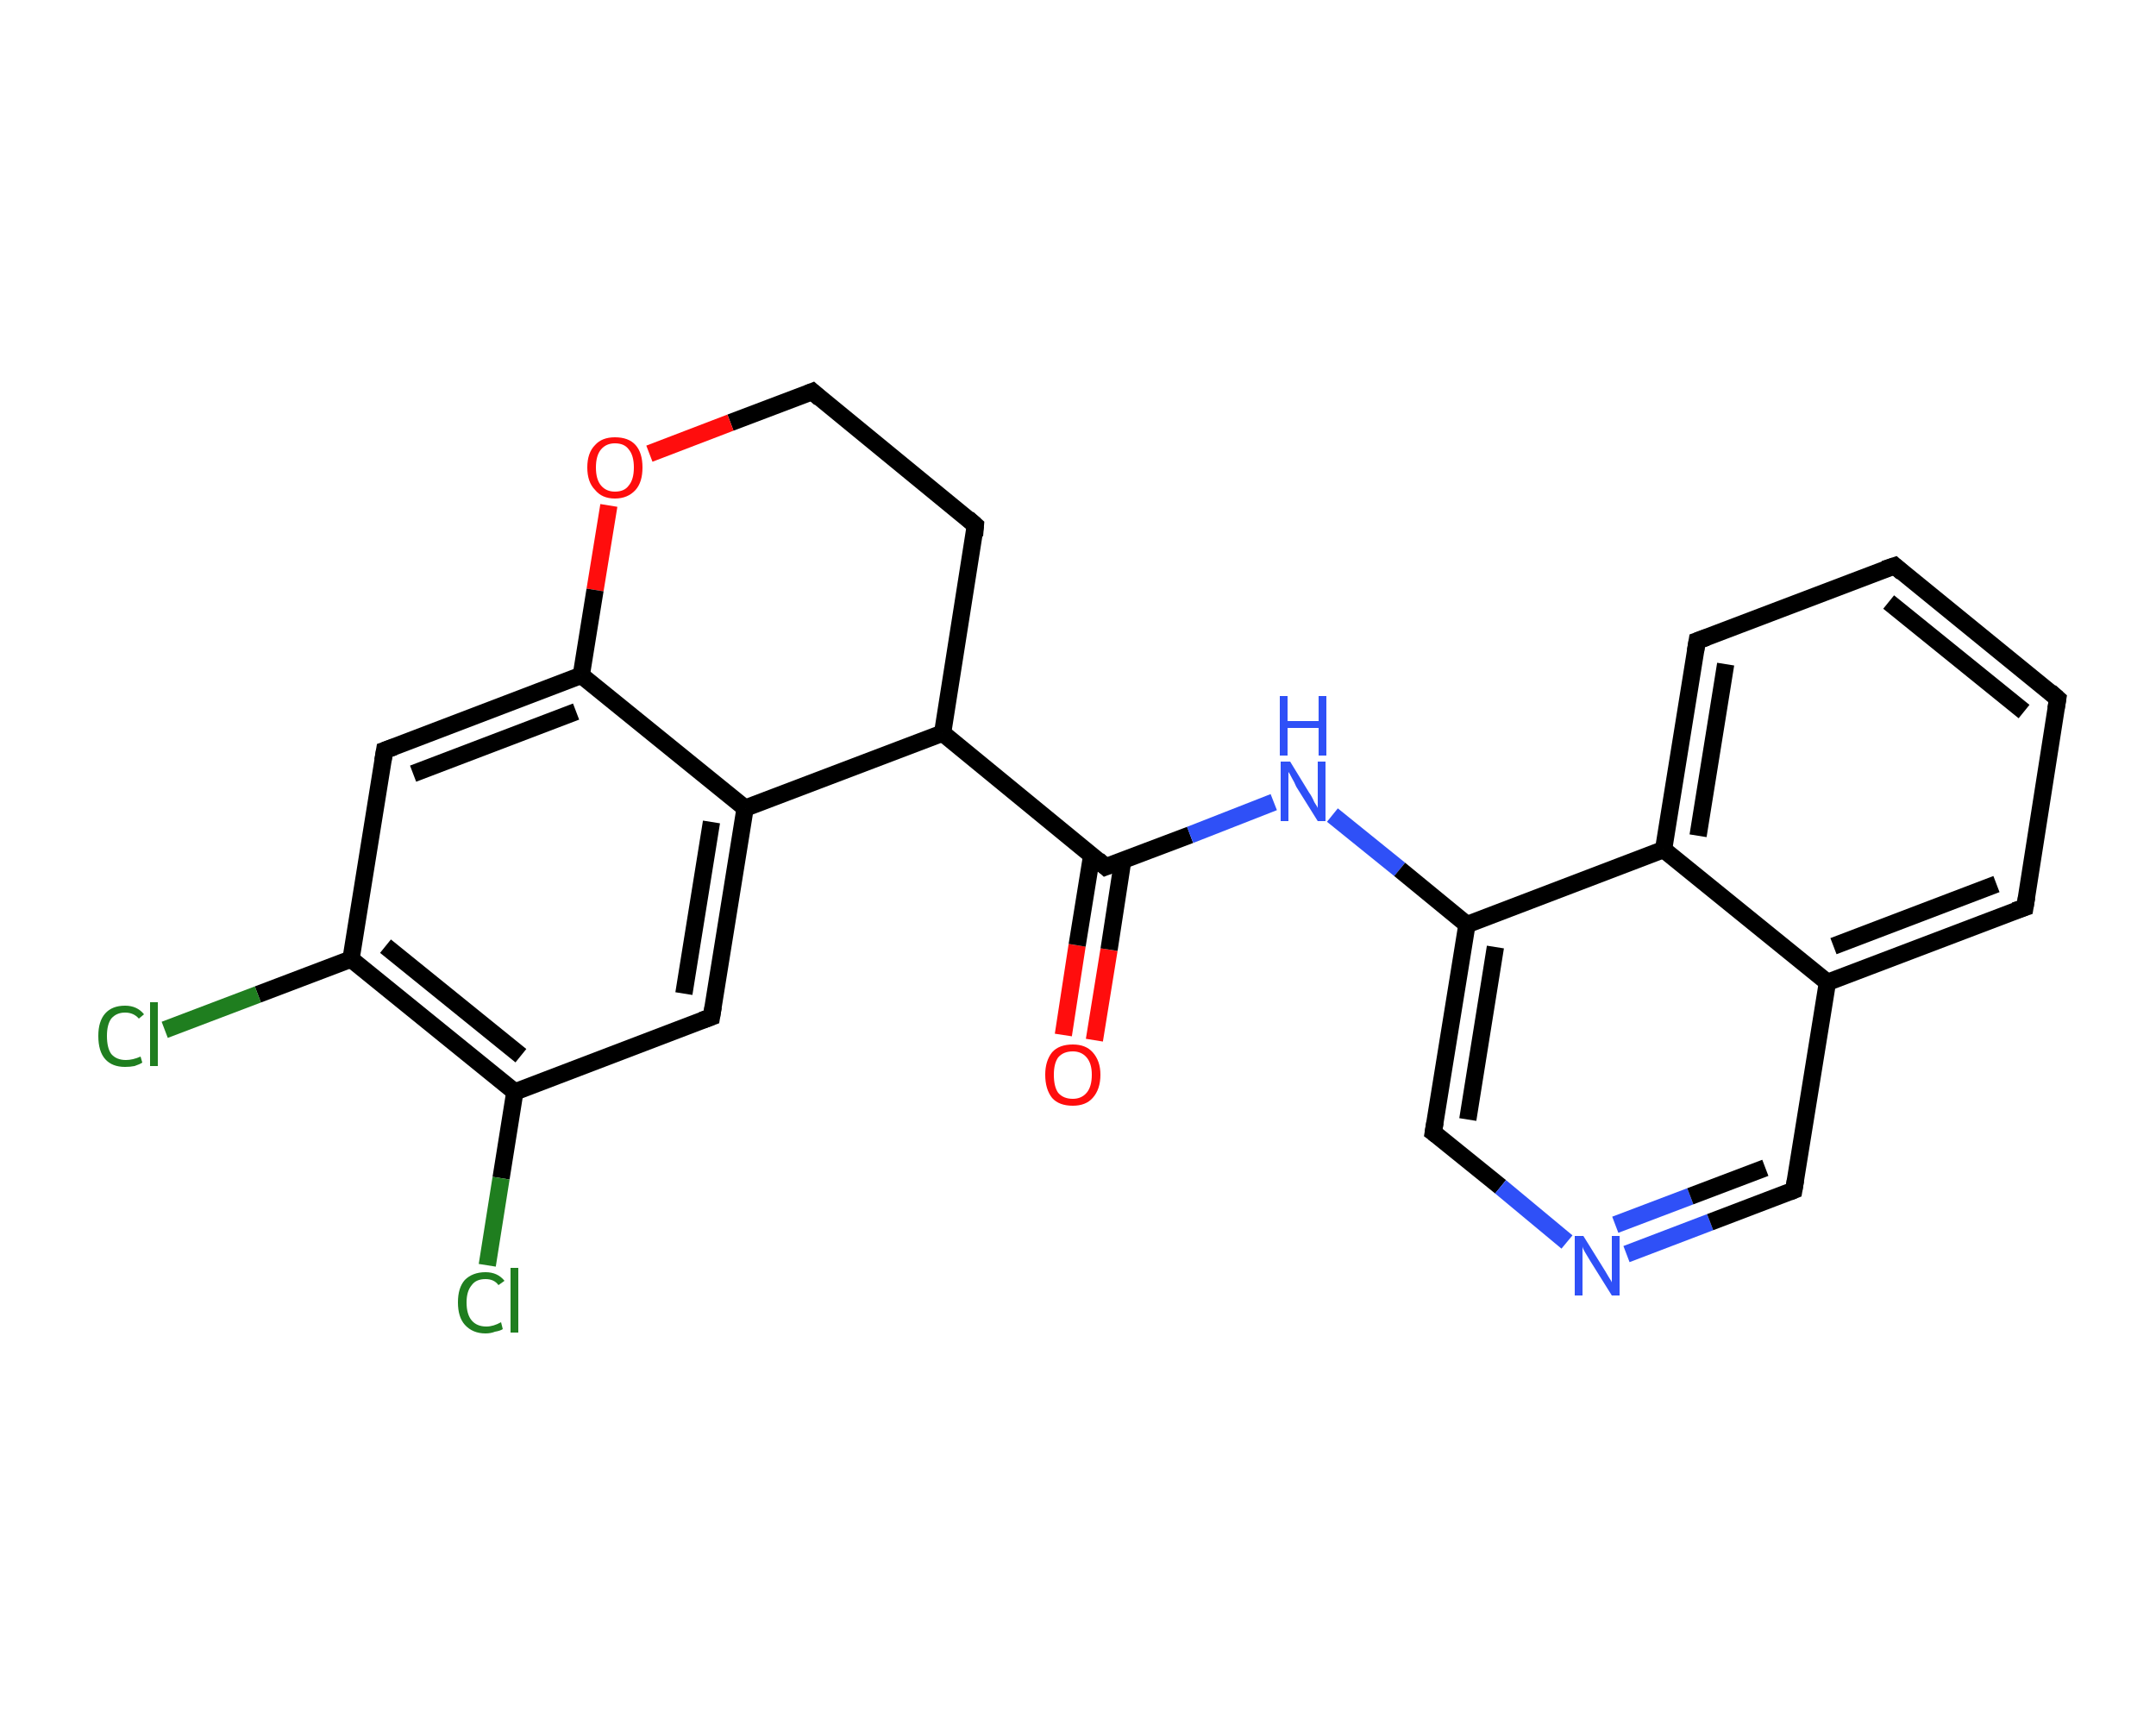 <?xml version='1.0' encoding='iso-8859-1'?>
<svg version='1.1' baseProfile='full'
              xmlns='http://www.w3.org/2000/svg'
                      xmlns:rdkit='http://www.rdkit.org/xml'
                      xmlns:xlink='http://www.w3.org/1999/xlink'
                  xml:space='preserve'
width='250px' height='200px' viewBox='0 0 250 200'>
<!-- END OF HEADER -->
<rect style='opacity:1.0;fill:#FFFFFF;stroke:none' width='250.0' height='200.0' x='0.0' y='0.0'> </rect>
<path class='bond-0 atom-0 atom-1' d='M 123.3,120.0 L 124.9,109.6' style='fill:none;fill-rule:evenodd;stroke:#FF0D0D;stroke-width:2.0px;stroke-linecap:butt;stroke-linejoin:miter;stroke-opacity:1' />
<path class='bond-0 atom-0 atom-1' d='M 124.9,109.6 L 126.6,99.1' style='fill:none;fill-rule:evenodd;stroke:#000000;stroke-width:2.0px;stroke-linecap:butt;stroke-linejoin:miter;stroke-opacity:1' />
<path class='bond-0 atom-0 atom-1' d='M 126.9,120.6 L 128.6,110.1' style='fill:none;fill-rule:evenodd;stroke:#FF0D0D;stroke-width:2.0px;stroke-linecap:butt;stroke-linejoin:miter;stroke-opacity:1' />
<path class='bond-0 atom-0 atom-1' d='M 128.6,110.1 L 130.2,99.7' style='fill:none;fill-rule:evenodd;stroke:#000000;stroke-width:2.0px;stroke-linecap:butt;stroke-linejoin:miter;stroke-opacity:1' />
<path class='bond-1 atom-1 atom-2' d='M 128.2,100.5 L 138.0,96.8' style='fill:none;fill-rule:evenodd;stroke:#000000;stroke-width:2.0px;stroke-linecap:butt;stroke-linejoin:miter;stroke-opacity:1' />
<path class='bond-1 atom-1 atom-2' d='M 138.0,96.8 L 147.7,93.0' style='fill:none;fill-rule:evenodd;stroke:#2F50F7;stroke-width:2.0px;stroke-linecap:butt;stroke-linejoin:miter;stroke-opacity:1' />
<path class='bond-2 atom-2 atom-3' d='M 154.5,94.5 L 162.3,100.8' style='fill:none;fill-rule:evenodd;stroke:#2F50F7;stroke-width:2.0px;stroke-linecap:butt;stroke-linejoin:miter;stroke-opacity:1' />
<path class='bond-2 atom-2 atom-3' d='M 162.3,100.8 L 170.1,107.2' style='fill:none;fill-rule:evenodd;stroke:#000000;stroke-width:2.0px;stroke-linecap:butt;stroke-linejoin:miter;stroke-opacity:1' />
<path class='bond-3 atom-3 atom-4' d='M 170.1,107.2 L 166.2,131.3' style='fill:none;fill-rule:evenodd;stroke:#000000;stroke-width:2.0px;stroke-linecap:butt;stroke-linejoin:miter;stroke-opacity:1' />
<path class='bond-3 atom-3 atom-4' d='M 173.4,109.8 L 170.2,129.8' style='fill:none;fill-rule:evenodd;stroke:#000000;stroke-width:2.0px;stroke-linecap:butt;stroke-linejoin:miter;stroke-opacity:1' />
<path class='bond-4 atom-4 atom-5' d='M 166.2,131.3 L 174.0,137.6' style='fill:none;fill-rule:evenodd;stroke:#000000;stroke-width:2.0px;stroke-linecap:butt;stroke-linejoin:miter;stroke-opacity:1' />
<path class='bond-4 atom-4 atom-5' d='M 174.0,137.6 L 181.7,144.0' style='fill:none;fill-rule:evenodd;stroke:#2F50F7;stroke-width:2.0px;stroke-linecap:butt;stroke-linejoin:miter;stroke-opacity:1' />
<path class='bond-5 atom-5 atom-6' d='M 188.6,145.4 L 198.3,141.7' style='fill:none;fill-rule:evenodd;stroke:#2F50F7;stroke-width:2.0px;stroke-linecap:butt;stroke-linejoin:miter;stroke-opacity:1' />
<path class='bond-5 atom-5 atom-6' d='M 198.3,141.7 L 208.0,138.0' style='fill:none;fill-rule:evenodd;stroke:#000000;stroke-width:2.0px;stroke-linecap:butt;stroke-linejoin:miter;stroke-opacity:1' />
<path class='bond-5 atom-5 atom-6' d='M 187.3,142.0 L 196.0,138.7' style='fill:none;fill-rule:evenodd;stroke:#2F50F7;stroke-width:2.0px;stroke-linecap:butt;stroke-linejoin:miter;stroke-opacity:1' />
<path class='bond-5 atom-5 atom-6' d='M 196.0,138.7 L 204.7,135.4' style='fill:none;fill-rule:evenodd;stroke:#000000;stroke-width:2.0px;stroke-linecap:butt;stroke-linejoin:miter;stroke-opacity:1' />
<path class='bond-6 atom-6 atom-7' d='M 208.0,138.0 L 211.9,113.9' style='fill:none;fill-rule:evenodd;stroke:#000000;stroke-width:2.0px;stroke-linecap:butt;stroke-linejoin:miter;stroke-opacity:1' />
<path class='bond-7 atom-7 atom-8' d='M 211.9,113.9 L 234.8,105.2' style='fill:none;fill-rule:evenodd;stroke:#000000;stroke-width:2.0px;stroke-linecap:butt;stroke-linejoin:miter;stroke-opacity:1' />
<path class='bond-7 atom-7 atom-8' d='M 212.6,109.7 L 231.5,102.5' style='fill:none;fill-rule:evenodd;stroke:#000000;stroke-width:2.0px;stroke-linecap:butt;stroke-linejoin:miter;stroke-opacity:1' />
<path class='bond-8 atom-8 atom-9' d='M 234.8,105.2 L 238.6,81.0' style='fill:none;fill-rule:evenodd;stroke:#000000;stroke-width:2.0px;stroke-linecap:butt;stroke-linejoin:miter;stroke-opacity:1' />
<path class='bond-9 atom-9 atom-10' d='M 238.6,81.0 L 219.7,65.6' style='fill:none;fill-rule:evenodd;stroke:#000000;stroke-width:2.0px;stroke-linecap:butt;stroke-linejoin:miter;stroke-opacity:1' />
<path class='bond-9 atom-9 atom-10' d='M 234.7,82.5 L 219.0,69.8' style='fill:none;fill-rule:evenodd;stroke:#000000;stroke-width:2.0px;stroke-linecap:butt;stroke-linejoin:miter;stroke-opacity:1' />
<path class='bond-10 atom-10 atom-11' d='M 219.7,65.6 L 196.8,74.3' style='fill:none;fill-rule:evenodd;stroke:#000000;stroke-width:2.0px;stroke-linecap:butt;stroke-linejoin:miter;stroke-opacity:1' />
<path class='bond-11 atom-11 atom-12' d='M 196.8,74.3 L 192.9,98.5' style='fill:none;fill-rule:evenodd;stroke:#000000;stroke-width:2.0px;stroke-linecap:butt;stroke-linejoin:miter;stroke-opacity:1' />
<path class='bond-11 atom-11 atom-12' d='M 200.1,77.0 L 196.9,96.9' style='fill:none;fill-rule:evenodd;stroke:#000000;stroke-width:2.0px;stroke-linecap:butt;stroke-linejoin:miter;stroke-opacity:1' />
<path class='bond-12 atom-1 atom-13' d='M 128.2,100.5 L 109.3,85.0' style='fill:none;fill-rule:evenodd;stroke:#000000;stroke-width:2.0px;stroke-linecap:butt;stroke-linejoin:miter;stroke-opacity:1' />
<path class='bond-13 atom-13 atom-14' d='M 109.3,85.0 L 113.1,60.9' style='fill:none;fill-rule:evenodd;stroke:#000000;stroke-width:2.0px;stroke-linecap:butt;stroke-linejoin:miter;stroke-opacity:1' />
<path class='bond-14 atom-14 atom-15' d='M 113.1,60.9 L 94.2,45.4' style='fill:none;fill-rule:evenodd;stroke:#000000;stroke-width:2.0px;stroke-linecap:butt;stroke-linejoin:miter;stroke-opacity:1' />
<path class='bond-15 atom-15 atom-16' d='M 94.2,45.4 L 84.7,49.0' style='fill:none;fill-rule:evenodd;stroke:#000000;stroke-width:2.0px;stroke-linecap:butt;stroke-linejoin:miter;stroke-opacity:1' />
<path class='bond-15 atom-15 atom-16' d='M 84.7,49.0 L 75.3,52.6' style='fill:none;fill-rule:evenodd;stroke:#FF0D0D;stroke-width:2.0px;stroke-linecap:butt;stroke-linejoin:miter;stroke-opacity:1' />
<path class='bond-16 atom-16 atom-17' d='M 70.6,58.6 L 69.0,68.4' style='fill:none;fill-rule:evenodd;stroke:#FF0D0D;stroke-width:2.0px;stroke-linecap:butt;stroke-linejoin:miter;stroke-opacity:1' />
<path class='bond-16 atom-16 atom-17' d='M 69.0,68.4 L 67.4,78.3' style='fill:none;fill-rule:evenodd;stroke:#000000;stroke-width:2.0px;stroke-linecap:butt;stroke-linejoin:miter;stroke-opacity:1' />
<path class='bond-17 atom-17 atom-18' d='M 67.4,78.3 L 44.6,87.0' style='fill:none;fill-rule:evenodd;stroke:#000000;stroke-width:2.0px;stroke-linecap:butt;stroke-linejoin:miter;stroke-opacity:1' />
<path class='bond-17 atom-17 atom-18' d='M 66.8,82.5 L 47.9,89.7' style='fill:none;fill-rule:evenodd;stroke:#000000;stroke-width:2.0px;stroke-linecap:butt;stroke-linejoin:miter;stroke-opacity:1' />
<path class='bond-18 atom-18 atom-19' d='M 44.6,87.0 L 40.7,111.2' style='fill:none;fill-rule:evenodd;stroke:#000000;stroke-width:2.0px;stroke-linecap:butt;stroke-linejoin:miter;stroke-opacity:1' />
<path class='bond-19 atom-19 atom-20' d='M 40.7,111.2 L 29.9,115.3' style='fill:none;fill-rule:evenodd;stroke:#000000;stroke-width:2.0px;stroke-linecap:butt;stroke-linejoin:miter;stroke-opacity:1' />
<path class='bond-19 atom-19 atom-20' d='M 29.9,115.3 L 19.1,119.4' style='fill:none;fill-rule:evenodd;stroke:#1F7E1F;stroke-width:2.0px;stroke-linecap:butt;stroke-linejoin:miter;stroke-opacity:1' />
<path class='bond-20 atom-19 atom-21' d='M 40.7,111.2 L 59.7,126.6' style='fill:none;fill-rule:evenodd;stroke:#000000;stroke-width:2.0px;stroke-linecap:butt;stroke-linejoin:miter;stroke-opacity:1' />
<path class='bond-20 atom-19 atom-21' d='M 44.7,109.7 L 60.4,122.4' style='fill:none;fill-rule:evenodd;stroke:#000000;stroke-width:2.0px;stroke-linecap:butt;stroke-linejoin:miter;stroke-opacity:1' />
<path class='bond-21 atom-21 atom-22' d='M 59.7,126.6 L 58.1,136.6' style='fill:none;fill-rule:evenodd;stroke:#000000;stroke-width:2.0px;stroke-linecap:butt;stroke-linejoin:miter;stroke-opacity:1' />
<path class='bond-21 atom-21 atom-22' d='M 58.1,136.6 L 56.5,146.7' style='fill:none;fill-rule:evenodd;stroke:#1F7E1F;stroke-width:2.0px;stroke-linecap:butt;stroke-linejoin:miter;stroke-opacity:1' />
<path class='bond-22 atom-21 atom-23' d='M 59.7,126.6 L 82.5,117.9' style='fill:none;fill-rule:evenodd;stroke:#000000;stroke-width:2.0px;stroke-linecap:butt;stroke-linejoin:miter;stroke-opacity:1' />
<path class='bond-23 atom-23 atom-24' d='M 82.5,117.9 L 86.4,93.7' style='fill:none;fill-rule:evenodd;stroke:#000000;stroke-width:2.0px;stroke-linecap:butt;stroke-linejoin:miter;stroke-opacity:1' />
<path class='bond-23 atom-23 atom-24' d='M 79.3,115.2 L 82.5,95.3' style='fill:none;fill-rule:evenodd;stroke:#000000;stroke-width:2.0px;stroke-linecap:butt;stroke-linejoin:miter;stroke-opacity:1' />
<path class='bond-24 atom-12 atom-3' d='M 192.9,98.5 L 170.1,107.2' style='fill:none;fill-rule:evenodd;stroke:#000000;stroke-width:2.0px;stroke-linecap:butt;stroke-linejoin:miter;stroke-opacity:1' />
<path class='bond-25 atom-24 atom-13' d='M 86.4,93.7 L 109.3,85.0' style='fill:none;fill-rule:evenodd;stroke:#000000;stroke-width:2.0px;stroke-linecap:butt;stroke-linejoin:miter;stroke-opacity:1' />
<path class='bond-26 atom-12 atom-7' d='M 192.9,98.5 L 211.9,113.9' style='fill:none;fill-rule:evenodd;stroke:#000000;stroke-width:2.0px;stroke-linecap:butt;stroke-linejoin:miter;stroke-opacity:1' />
<path class='bond-27 atom-24 atom-17' d='M 86.4,93.7 L 67.4,78.3' style='fill:none;fill-rule:evenodd;stroke:#000000;stroke-width:2.0px;stroke-linecap:butt;stroke-linejoin:miter;stroke-opacity:1' />
<path d='M 128.7,100.3 L 128.2,100.5 L 127.3,99.7' style='fill:none;stroke:#000000;stroke-width:2.0px;stroke-linecap:butt;stroke-linejoin:miter;stroke-opacity:1;' />
<path d='M 166.4,130.1 L 166.2,131.3 L 166.6,131.6' style='fill:none;stroke:#000000;stroke-width:2.0px;stroke-linecap:butt;stroke-linejoin:miter;stroke-opacity:1;' />
<path d='M 207.5,138.2 L 208.0,138.0 L 208.2,136.8' style='fill:none;stroke:#000000;stroke-width:2.0px;stroke-linecap:butt;stroke-linejoin:miter;stroke-opacity:1;' />
<path d='M 233.6,105.6 L 234.8,105.2 L 235.0,104.0' style='fill:none;stroke:#000000;stroke-width:2.0px;stroke-linecap:butt;stroke-linejoin:miter;stroke-opacity:1;' />
<path d='M 238.4,82.2 L 238.6,81.0 L 237.7,80.2' style='fill:none;stroke:#000000;stroke-width:2.0px;stroke-linecap:butt;stroke-linejoin:miter;stroke-opacity:1;' />
<path d='M 220.6,66.4 L 219.7,65.6 L 218.5,66.0' style='fill:none;stroke:#000000;stroke-width:2.0px;stroke-linecap:butt;stroke-linejoin:miter;stroke-opacity:1;' />
<path d='M 197.9,73.9 L 196.8,74.3 L 196.6,75.5' style='fill:none;stroke:#000000;stroke-width:2.0px;stroke-linecap:butt;stroke-linejoin:miter;stroke-opacity:1;' />
<path d='M 113.0,62.1 L 113.1,60.9 L 112.2,60.1' style='fill:none;stroke:#000000;stroke-width:2.0px;stroke-linecap:butt;stroke-linejoin:miter;stroke-opacity:1;' />
<path d='M 95.1,46.2 L 94.2,45.4 L 93.7,45.6' style='fill:none;stroke:#000000;stroke-width:2.0px;stroke-linecap:butt;stroke-linejoin:miter;stroke-opacity:1;' />
<path d='M 45.7,86.6 L 44.6,87.0 L 44.4,88.2' style='fill:none;stroke:#000000;stroke-width:2.0px;stroke-linecap:butt;stroke-linejoin:miter;stroke-opacity:1;' />
<path d='M 81.4,118.3 L 82.5,117.9 L 82.7,116.7' style='fill:none;stroke:#000000;stroke-width:2.0px;stroke-linecap:butt;stroke-linejoin:miter;stroke-opacity:1;' />
<path class='atom-0' d='M 121.2 124.6
Q 121.2 123.0, 122.0 122.0
Q 122.8 121.1, 124.4 121.1
Q 125.9 121.1, 126.7 122.0
Q 127.6 123.0, 127.6 124.6
Q 127.6 126.3, 126.7 127.3
Q 125.9 128.2, 124.4 128.2
Q 122.8 128.2, 122.0 127.3
Q 121.2 126.3, 121.2 124.6
M 124.4 127.4
Q 125.4 127.4, 126.0 126.7
Q 126.6 126.0, 126.6 124.6
Q 126.6 123.3, 126.0 122.6
Q 125.4 121.9, 124.4 121.9
Q 123.3 121.9, 122.7 122.6
Q 122.2 123.3, 122.2 124.6
Q 122.2 126.0, 122.7 126.7
Q 123.3 127.4, 124.4 127.4
' fill='#FF0D0D'/>
<path class='atom-2' d='M 149.6 88.3
L 151.8 91.9
Q 152.1 92.3, 152.4 93.0
Q 152.8 93.6, 152.8 93.7
L 152.8 88.3
L 153.7 88.3
L 153.7 95.2
L 152.8 95.2
L 150.3 91.2
Q 150.1 90.7, 149.8 90.2
Q 149.5 89.6, 149.4 89.5
L 149.4 95.2
L 148.5 95.2
L 148.5 88.3
L 149.6 88.3
' fill='#2F50F7'/>
<path class='atom-2' d='M 148.4 80.7
L 149.3 80.7
L 149.3 83.6
L 152.9 83.6
L 152.9 80.7
L 153.8 80.7
L 153.8 87.6
L 152.9 87.6
L 152.9 84.4
L 149.3 84.4
L 149.3 87.6
L 148.4 87.6
L 148.4 80.7
' fill='#2F50F7'/>
<path class='atom-5' d='M 183.6 143.3
L 185.9 147.0
Q 186.1 147.3, 186.5 148.0
Q 186.9 148.6, 186.9 148.7
L 186.9 143.3
L 187.8 143.3
L 187.8 150.2
L 186.9 150.2
L 184.4 146.2
Q 184.1 145.7, 183.8 145.2
Q 183.5 144.7, 183.5 144.5
L 183.5 150.2
L 182.6 150.2
L 182.6 143.3
L 183.6 143.3
' fill='#2F50F7'/>
<path class='atom-16' d='M 68.1 54.2
Q 68.1 52.5, 69.0 51.6
Q 69.8 50.7, 71.3 50.7
Q 72.9 50.7, 73.7 51.6
Q 74.5 52.5, 74.5 54.2
Q 74.5 55.9, 73.7 56.8
Q 72.8 57.8, 71.3 57.8
Q 69.8 57.8, 69.0 56.8
Q 68.1 55.9, 68.1 54.2
M 71.3 57.0
Q 72.4 57.0, 72.9 56.3
Q 73.5 55.6, 73.5 54.2
Q 73.5 52.8, 72.9 52.1
Q 72.4 51.4, 71.3 51.4
Q 70.3 51.4, 69.7 52.1
Q 69.1 52.8, 69.1 54.2
Q 69.1 55.6, 69.7 56.3
Q 70.3 57.0, 71.3 57.0
' fill='#FF0D0D'/>
<path class='atom-20' d='M 11.4 120.1
Q 11.4 118.4, 12.2 117.5
Q 13.0 116.6, 14.5 116.6
Q 15.9 116.6, 16.7 117.6
L 16.1 118.1
Q 15.5 117.4, 14.5 117.4
Q 13.5 117.4, 12.9 118.1
Q 12.4 118.8, 12.4 120.1
Q 12.4 121.5, 12.9 122.2
Q 13.5 122.9, 14.6 122.9
Q 15.4 122.9, 16.3 122.5
L 16.5 123.2
Q 16.2 123.4, 15.6 123.6
Q 15.1 123.7, 14.5 123.7
Q 13.0 123.7, 12.2 122.8
Q 11.4 121.9, 11.4 120.1
' fill='#1F7E1F'/>
<path class='atom-20' d='M 17.4 116.2
L 18.3 116.2
L 18.3 123.6
L 17.4 123.6
L 17.4 116.2
' fill='#1F7E1F'/>
<path class='atom-22' d='M 53.1 151.0
Q 53.1 149.3, 53.9 148.4
Q 54.8 147.5, 56.3 147.5
Q 57.7 147.5, 58.5 148.5
L 57.8 149.0
Q 57.3 148.3, 56.3 148.3
Q 55.2 148.3, 54.7 149.0
Q 54.1 149.7, 54.1 151.0
Q 54.1 152.4, 54.7 153.1
Q 55.3 153.8, 56.4 153.8
Q 57.2 153.8, 58.1 153.3
L 58.3 154.1
Q 58.0 154.3, 57.4 154.4
Q 56.9 154.6, 56.3 154.6
Q 54.8 154.6, 53.9 153.6
Q 53.1 152.7, 53.1 151.0
' fill='#1F7E1F'/>
<path class='atom-22' d='M 59.2 147.0
L 60.1 147.0
L 60.1 154.5
L 59.2 154.5
L 59.2 147.0
' fill='#1F7E1F'/>
</svg>
